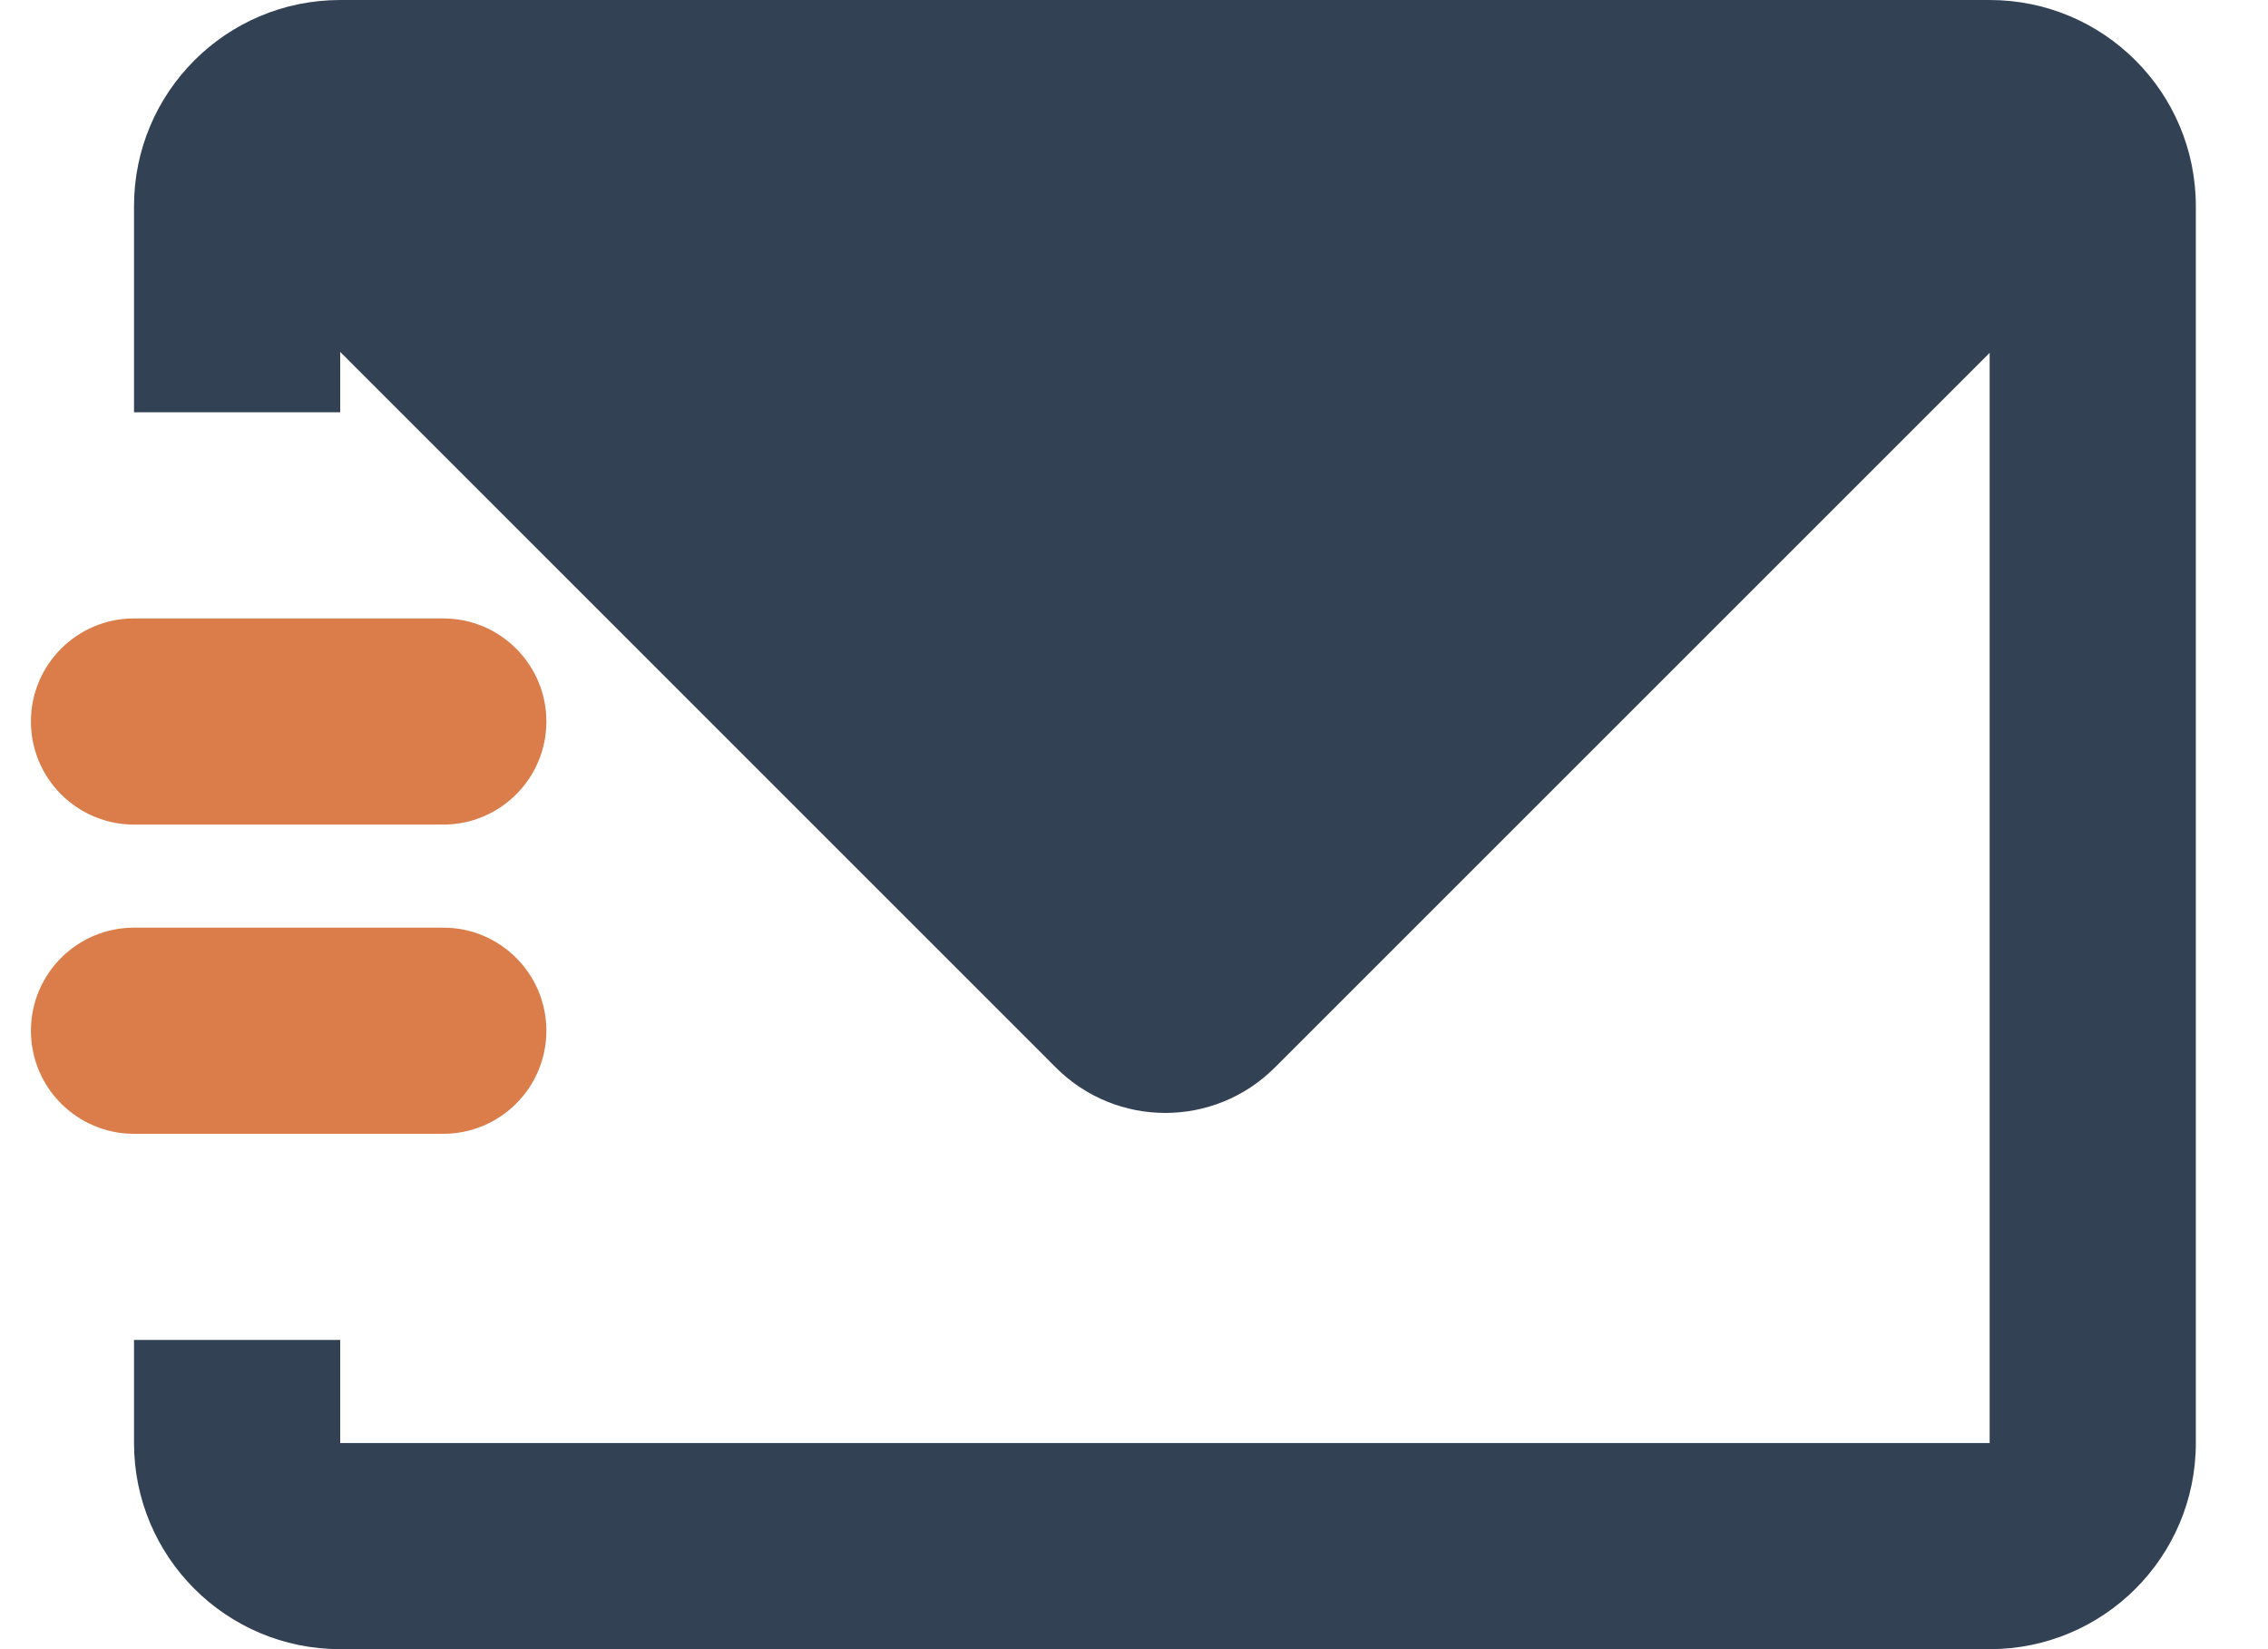 <svg width="22" height="16" viewBox="0 0 22 16" fill="none" xmlns="http://www.w3.org/2000/svg">
<g id="Group 10">
<path id="&#229;&#189;&#162;&#231;&#138;&#182;" d="M19.3 0C20.405 0 21.3 0.895 21.3 2V14C21.3 15.105 20.405 16 19.3 16H3.3C2.195 16 1.3 15.105 1.3 14V13H3.3V14H19.3V3.423L12.365 10.358C11.779 10.944 10.829 10.944 10.243 10.358L3.3 3.414V4H1.3V2C1.3 0.895 2.195 0 3.3 0H19.3Z" fill="#334155"/>
<path id="&#229;&#189;&#162;&#231;&#138;&#182;_2" d="M5.3 7C5.3 6.448 4.852 6 4.3 6H1.3C0.748 6 0.3 6.448 0.3 7C0.3 7.552 0.748 8 1.3 8H4.3C4.852 8 5.3 7.552 5.3 7Z" fill="#DA7D4A"/>
<path id="&#229;&#189;&#162;&#231;&#138;&#182;_3" d="M5.3 10C5.3 9.448 4.852 9 4.3 9H1.3C0.748 9 0.3 9.448 0.3 10C0.3 10.552 0.748 11 1.3 11H4.3C4.852 11 5.3 10.552 5.3 10Z" fill="#DA7D4A"/>
</g>
</svg>
